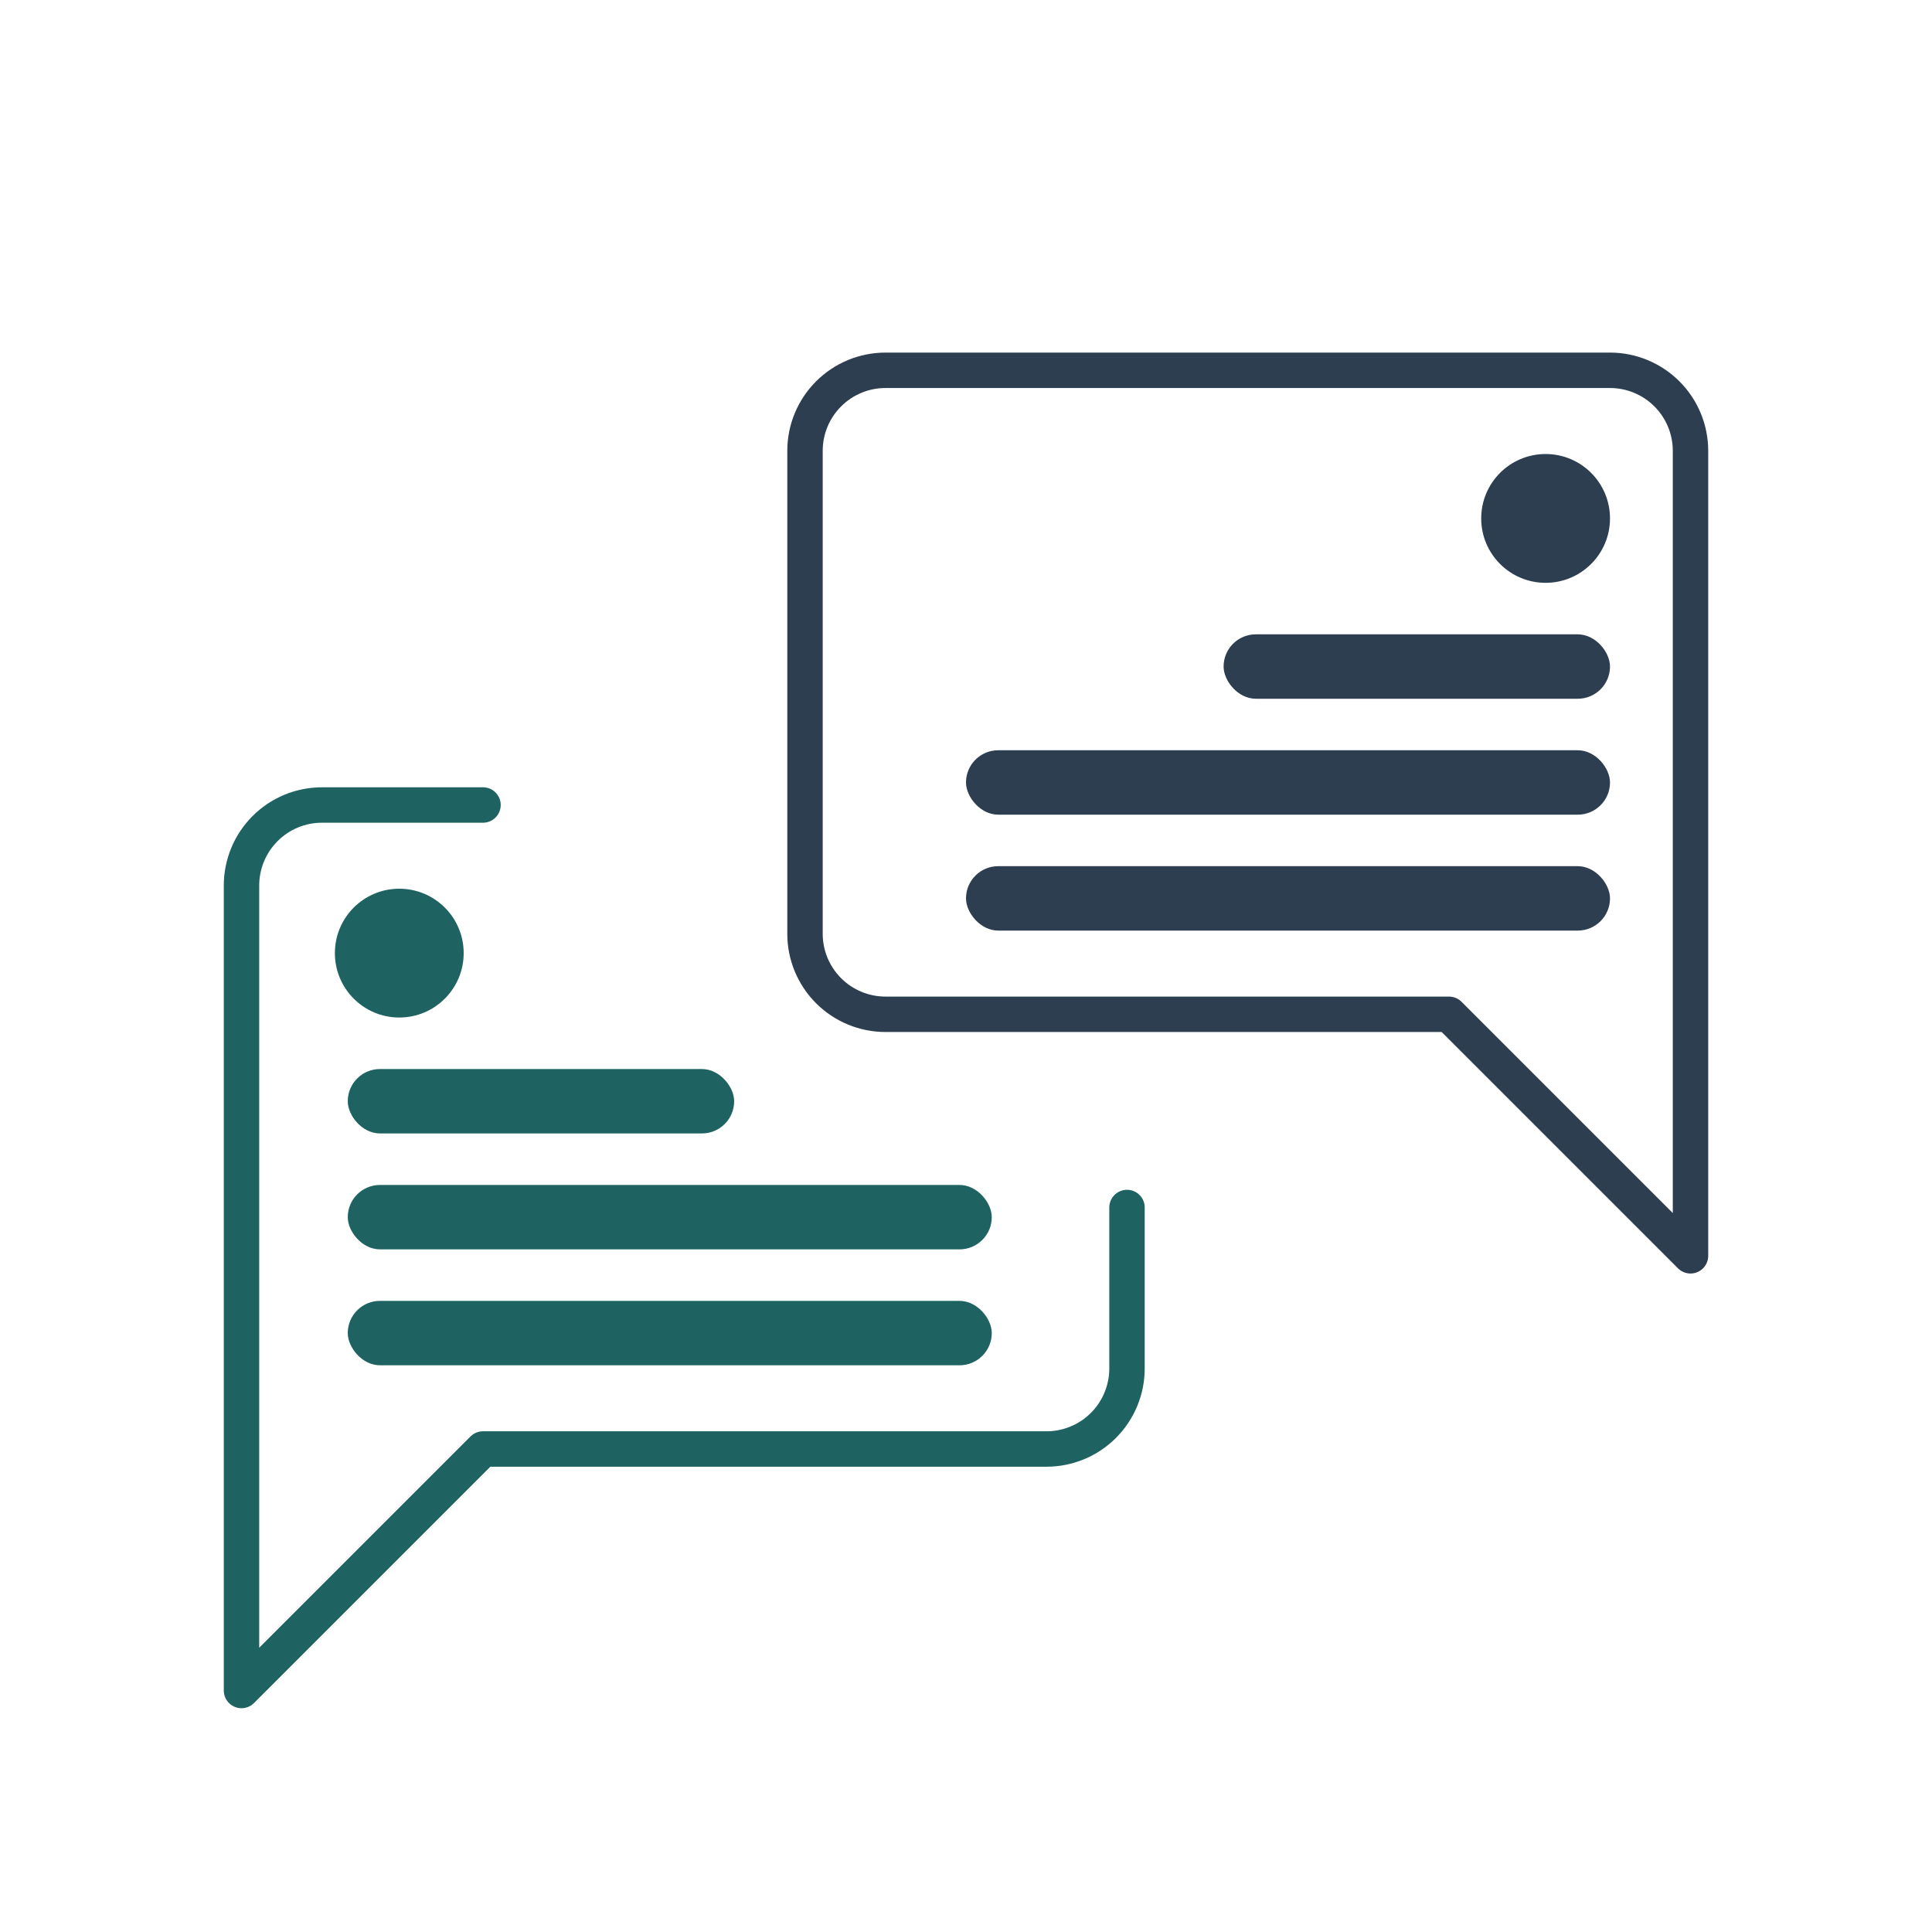 <svg width="150" height="150" viewBox="0 0 150 150" fill="none" xmlns="http://www.w3.org/2000/svg">
<path d="M131.25 97.5L112.5 78.75H68.75C67.092 78.75 65.503 78.091 64.331 76.919C63.158 75.747 62.5 74.158 62.5 72.5V35C62.5 33.342 63.158 31.753 64.331 30.581C65.503 29.409 67.092 28.75 68.75 28.75H125C126.658 28.75 128.247 29.409 129.419 30.581C130.592 31.753 131.25 33.342 131.25 35V97.5Z" stroke="#2C3E50" stroke-width="2.75" stroke-linecap="round" stroke-linejoin="round"/>
<path d="M87.5 93.75V106.25C87.5 107.908 86.841 109.497 85.669 110.669C84.497 111.842 82.908 112.5 81.25 112.5H37.5L18.75 131.25V68.75C18.75 67.092 19.409 65.503 20.581 64.331C21.753 63.158 23.342 62.5 25 62.5H37.5" stroke="#1E6262" stroke-width="2.75" stroke-linecap="round" stroke-linejoin="round"/>
<ellipse cx="31" cy="74" rx="5" ry="5" fill="#1E6262"/>
<ellipse cx="120" cy="40.25" rx="5" ry="5" fill="#2C3E50"/>
<rect x="27" y="83" width="30" height="5" rx="2.5" fill="#1E6262"/>
<rect x="95" y="49.25" width="30" height="5" rx="2.5" fill="#2C3E50"/>
<rect x="27" y="92" width="50" height="5" rx="2.5" fill="#1E6262"/>
<rect x="75" y="67.25" width="50" height="5" rx="2.5" fill="#2C3E50"/>
<rect x="75" y="58.25" width="50" height="5" rx="2.5" fill="#2C3E50"/>
<rect x="27" y="101" width="50" height="5" rx="2.5" fill="#1E6262"/>
</svg>
